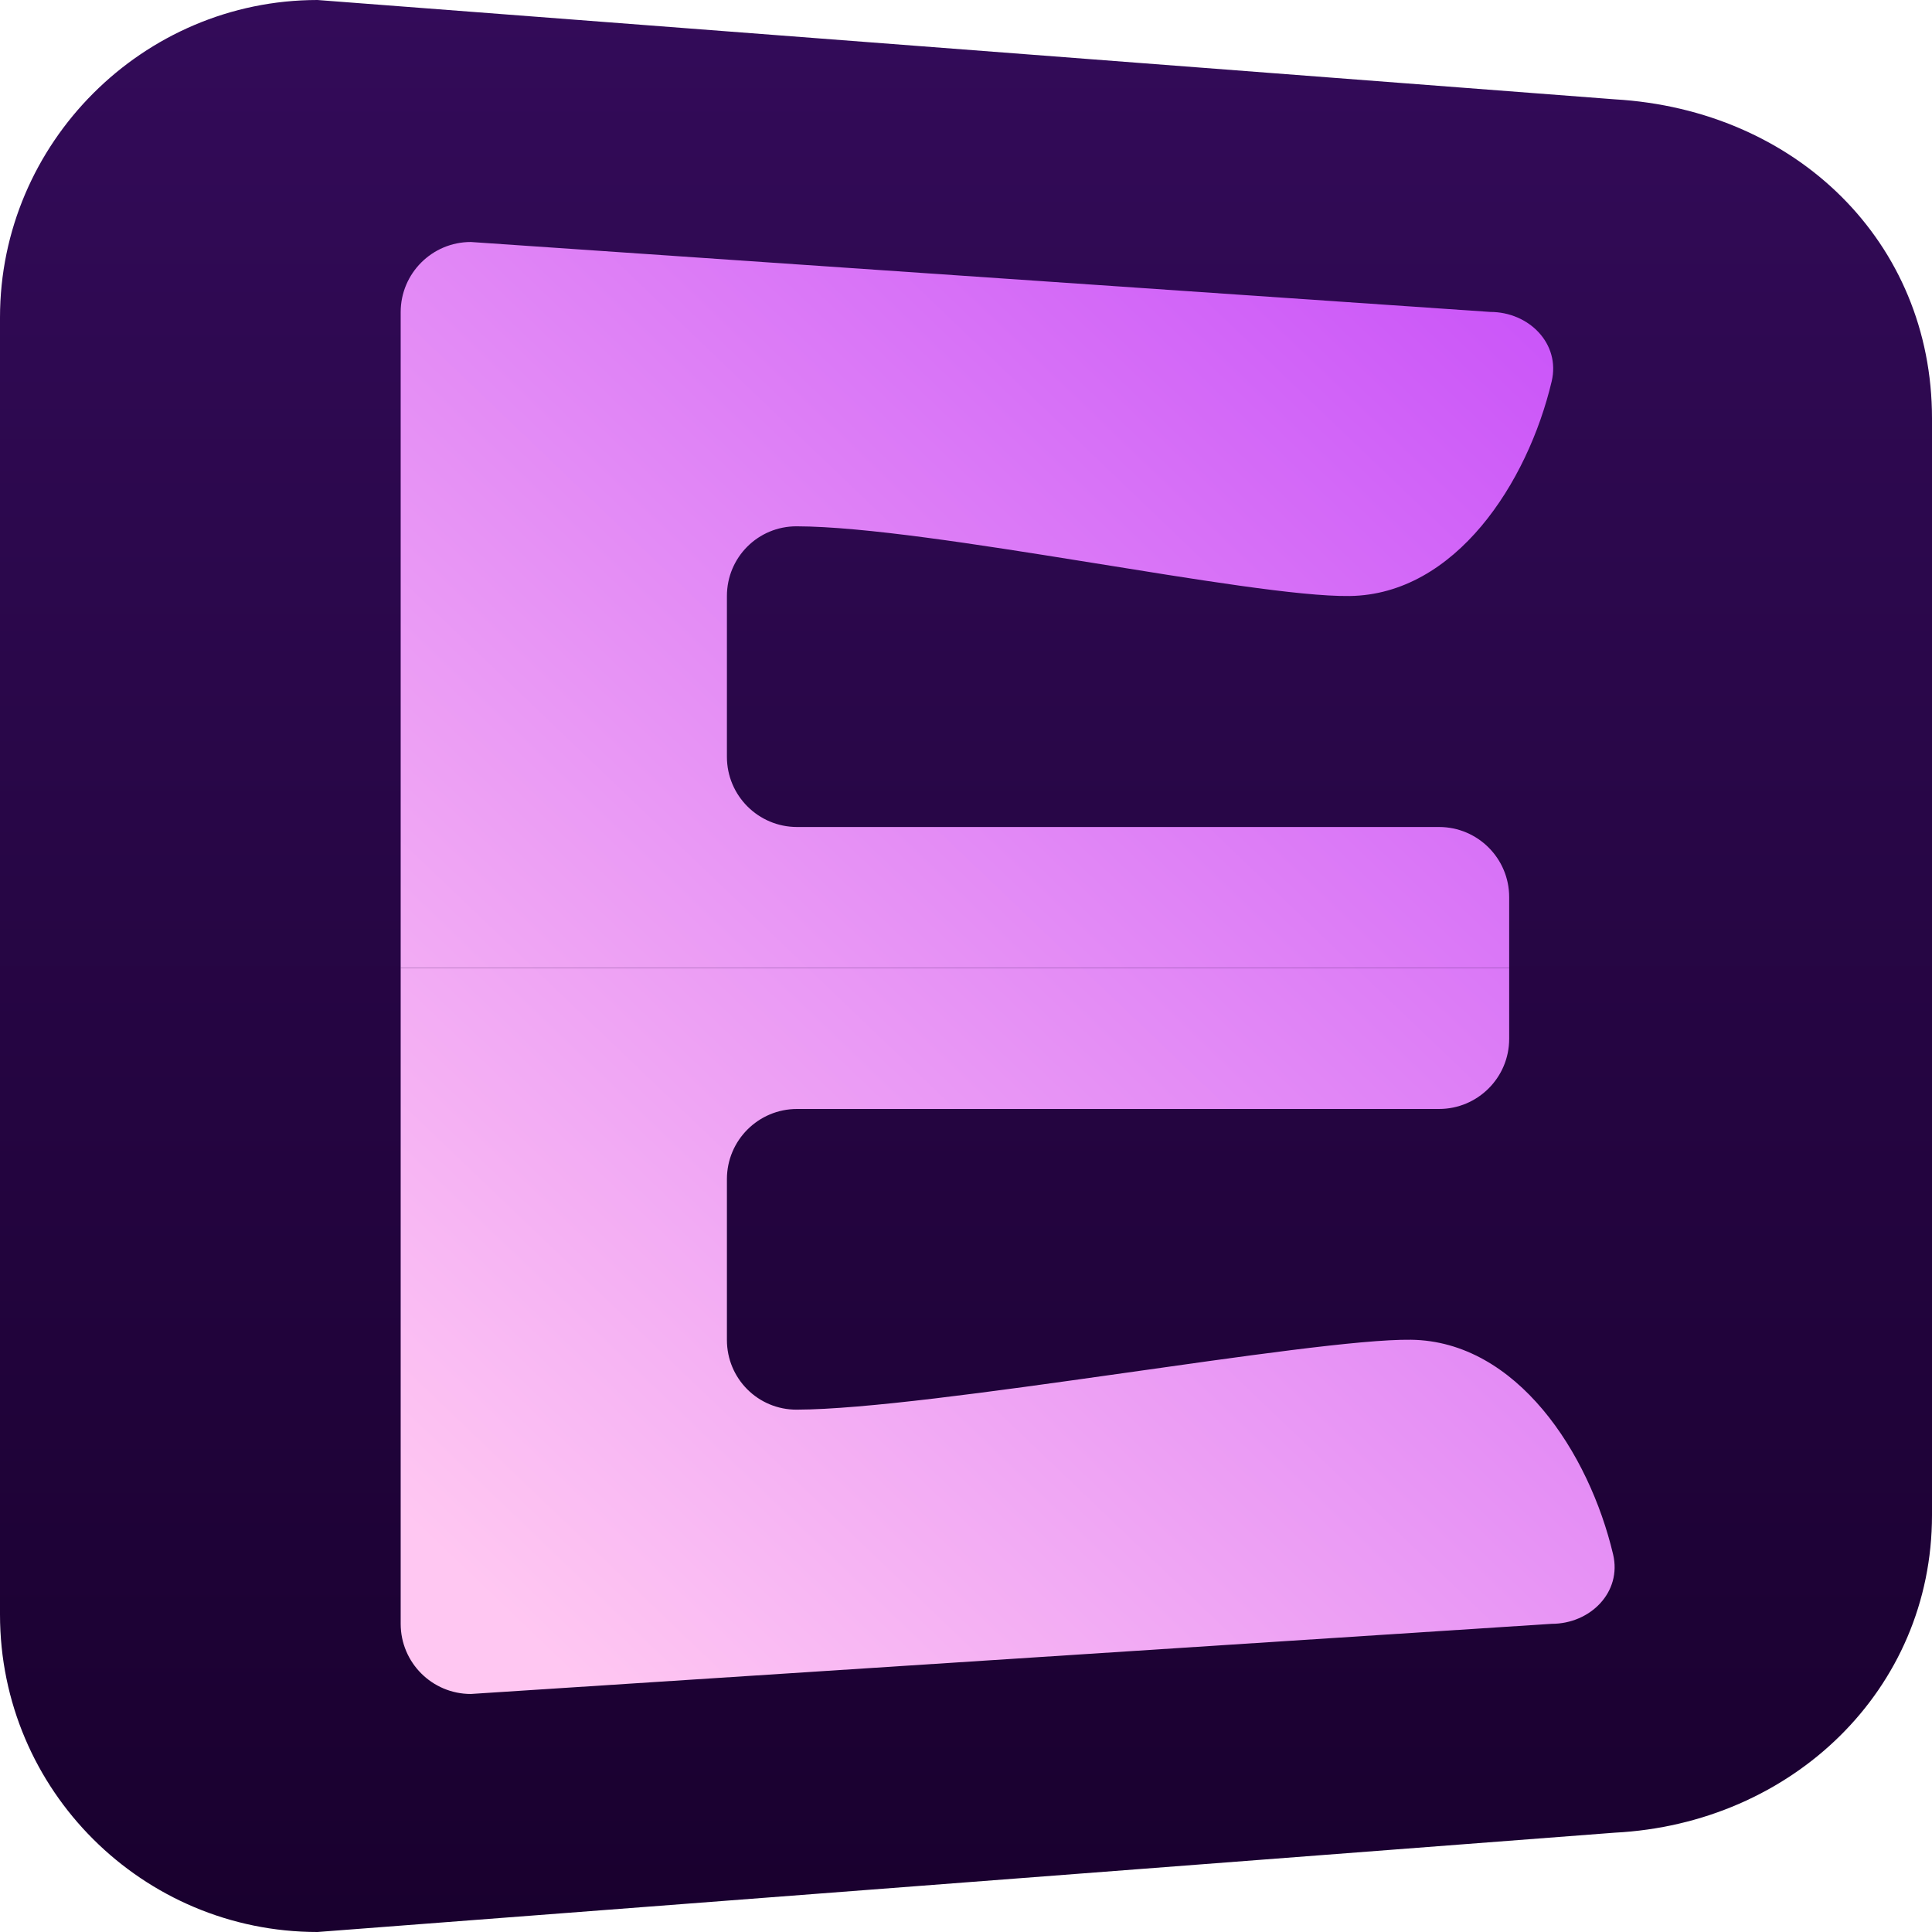 <svg width="487" height="487" viewBox="0 0 487 487" fill="none" xmlns="http://www.w3.org/2000/svg">
<path d="M406.971 25.033L80.029 0C36.032 0 0 36.032 0 80.029V406.971C0 451.347 36.032 487 80.029 487L406.971 461.967C451.727 459.692 487 425.935 487 381.938V105.441C487 61.065 452.865 27.688 406.971 25.033Z" fill="url(#paint0_linear_1049_233)"/>
<path d="M380.419 261.858C380.419 271.623 372.501 279.539 362.734 279.539H200.919C191.152 279.539 183.234 287.455 183.234 297.22V337.763C183.234 347.507 191.078 355.363 200.825 355.333C234.656 355.23 330.573 337.375 355.672 337.71C382.352 338.067 400.571 366.252 406.617 391.816C408.865 401.319 400.898 409.319 391.131 409.319L118.685 427C108.918 427 101 419.084 101 409.319V244H380.419V261.858Z" fill="url(#paint1_linear_1049_233)"/>
<path d="M380.419 226.142C380.419 216.377 372.501 208.461 362.734 208.461H200.919C191.152 208.461 183.234 200.545 183.234 190.78V150.237C183.234 140.493 191.078 132.637 200.825 132.667C234.656 132.77 315.087 150.573 340.186 150.237C366.866 149.881 385.085 121.695 391.131 96.131C393.378 86.628 385.412 78.629 375.645 78.629L118.685 61C108.918 61 101 68.916 101 78.681V244H380.419V226.142Z" fill="url(#paint2_linear_1049_233)"/>
<defs>
<linearGradient id="paint0_linear_1049_233" x1="243.5" y1="0" x2="243.5" y2="487" gradientUnits="userSpaceOnUse">
<stop stop-color="#330B59"/>
<stop offset="1" stop-color="#19002E"/>
</linearGradient>
<linearGradient id="paint1_linear_1049_233" x1="22.472" y1="484.809" x2="413.185" y2="76.018" gradientUnits="userSpaceOnUse">
<stop offset="0.227" stop-color="#FFC7F2"/>
<stop offset="1" stop-color="#C850F9"/>
</linearGradient>
<linearGradient id="paint2_linear_1049_233" x1="22.472" y1="484.809" x2="413.185" y2="76.018" gradientUnits="userSpaceOnUse">
<stop offset="0.227" stop-color="#FFC7F2"/>
<stop offset="1" stop-color="#C850F9"/>
</linearGradient>
</defs>
</svg>
